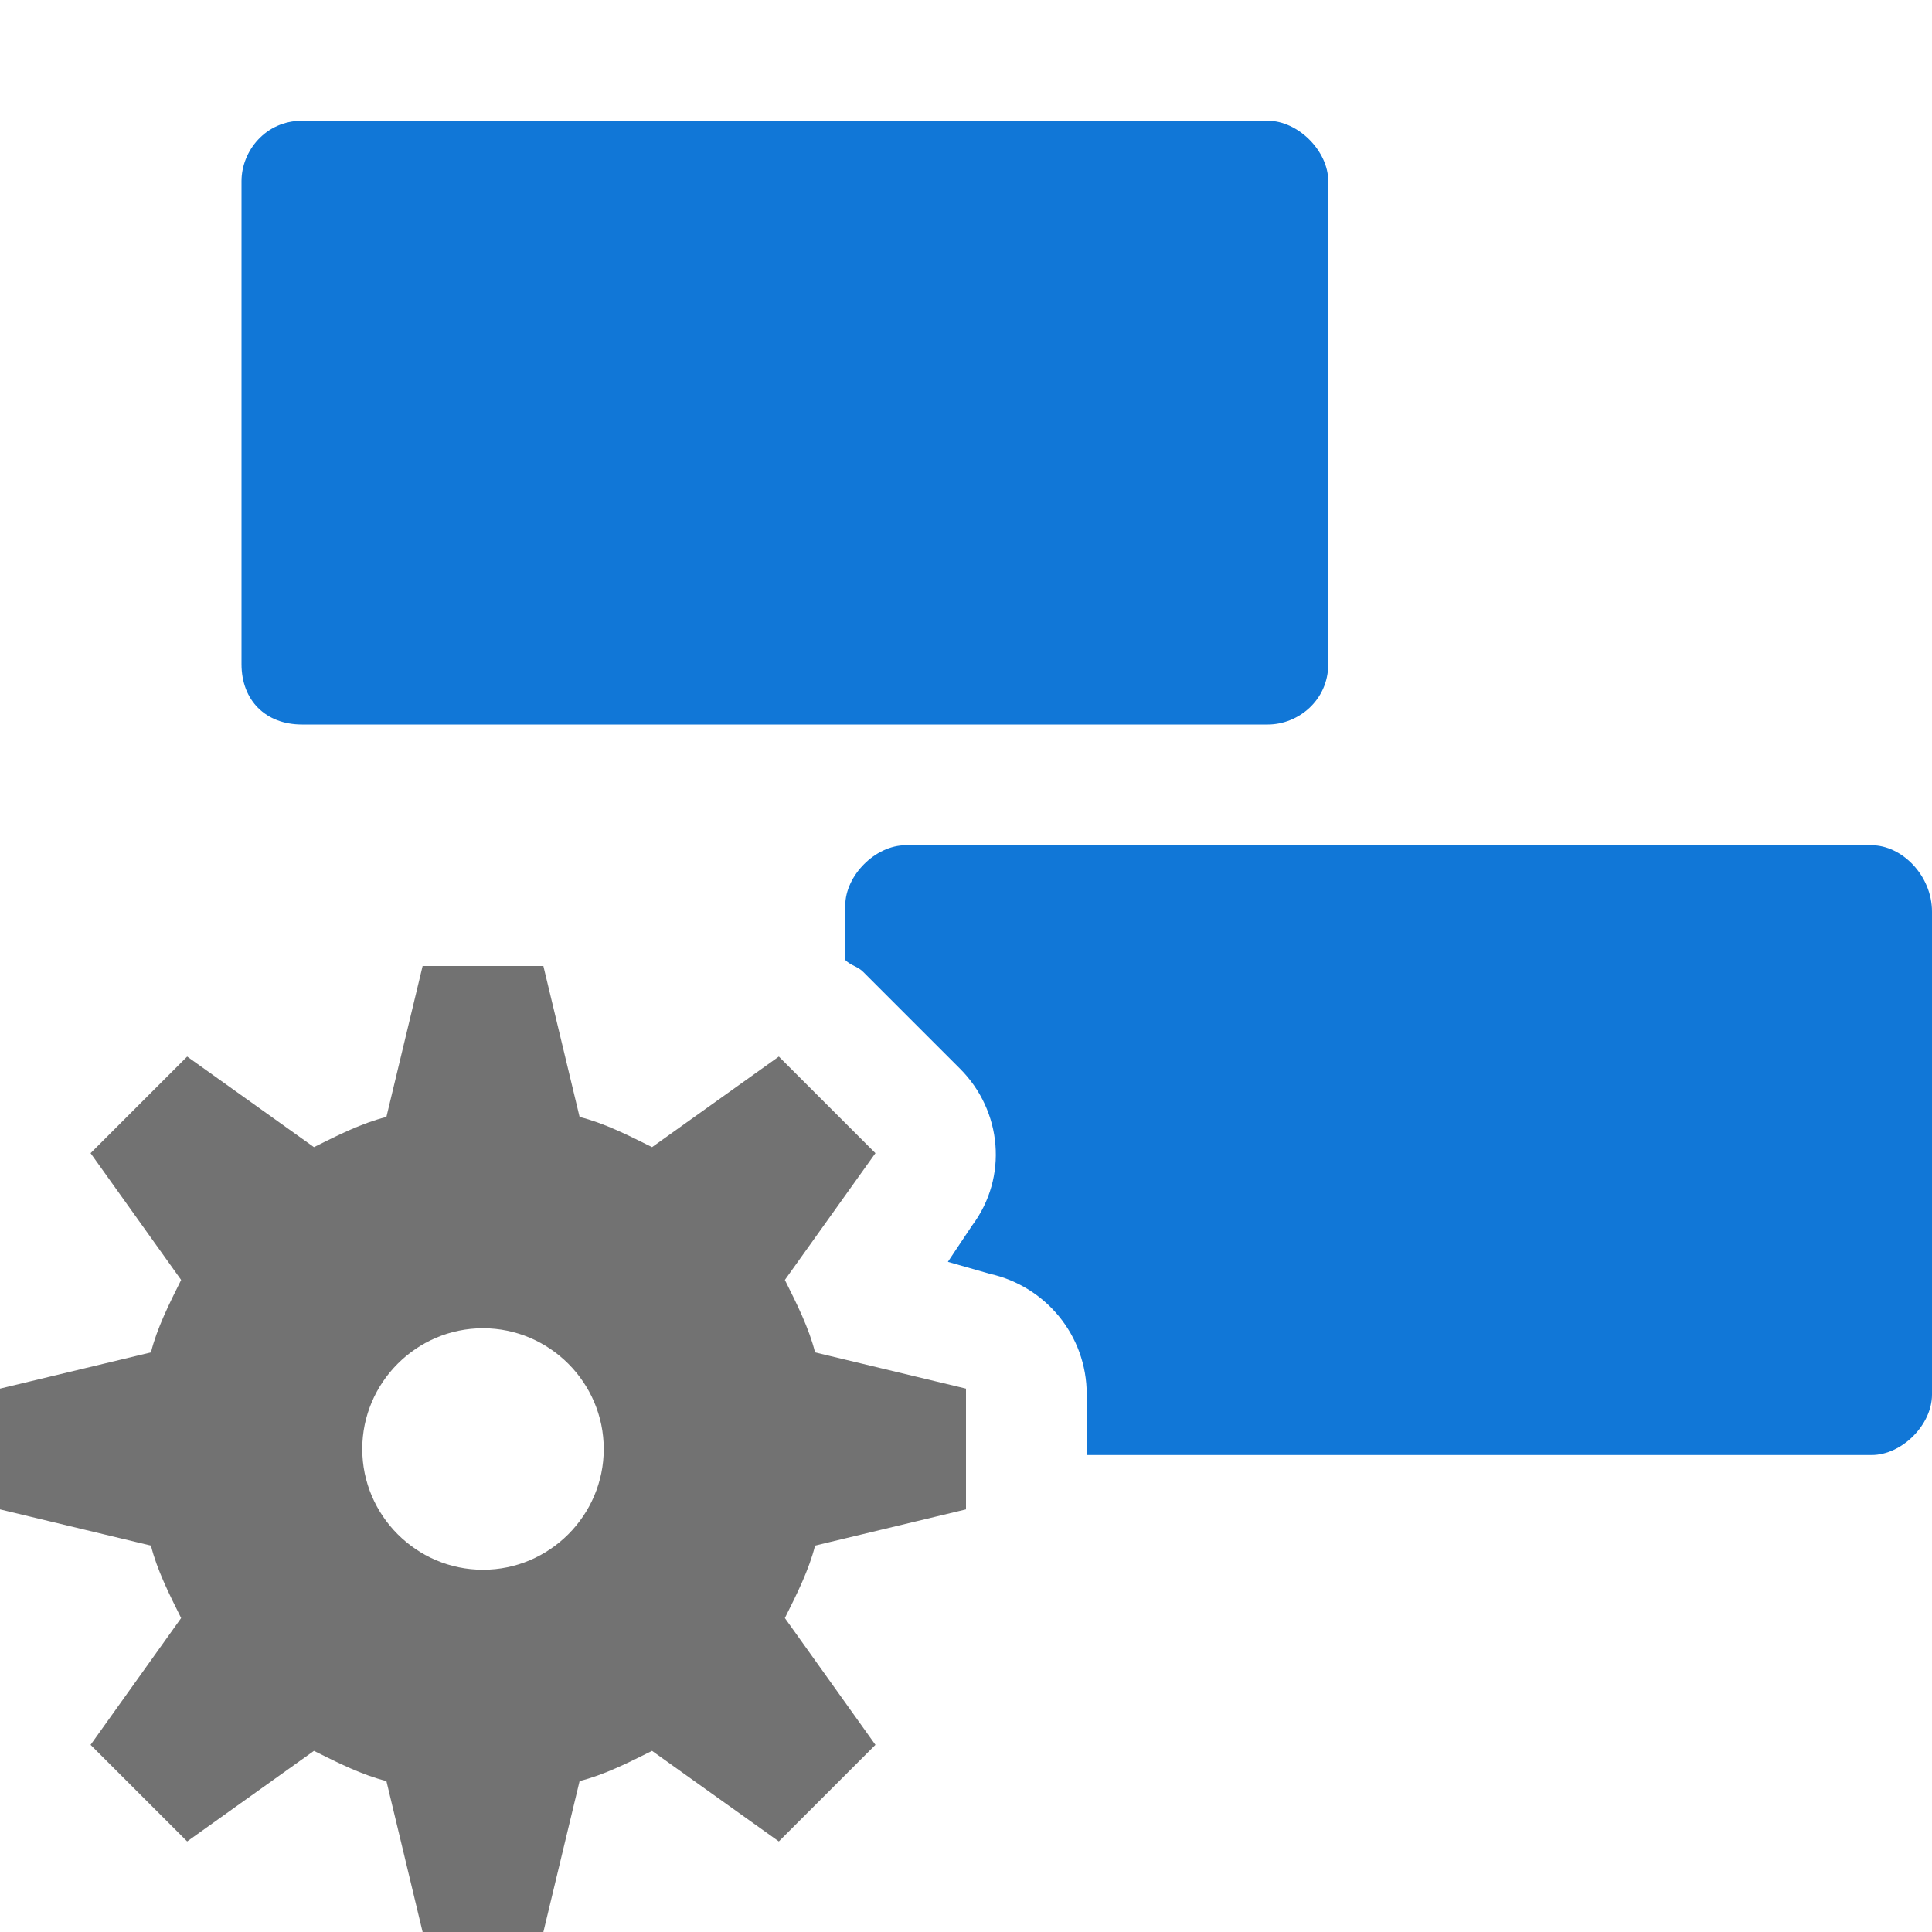 <?xml version="1.0" encoding="utf-8"?>
<!-- Generator: Adobe Illustrator 21.1.0, SVG Export Plug-In . SVG Version: 6.00 Build 0)  -->
<svg version="1.1" id="Layer_1" xmlns="http://www.w3.org/2000/svg" xmlns:xlink="http://www.w3.org/1999/xlink" x="0px" y="0px"
	 viewBox="0 0 32 32" style="enable-background:new 0 0 32 32;" xml:space="preserve">
<style type="text/css">
	.Black{fill:#727272;}
	.Yellow{fill:#FFB115;}
	.Blue{fill:#1177D7;}
	.Green{fill:#039C23;}
	.Red{fill:#D11C1C;}
	.White{fill:#FFFFFF;}
	.st0{opacity:0.75;}
	.st1{opacity:0.5;}
	.st2{opacity:0.25;}
</style>
<g id="GroupFieldCollection">
	<path class="Blue" d="M21,12H5c-0.6,0-1-0.4-1-1V3c0-0.5,0.4-1,1-1h16c0.5,0,1,0.5,1,1v8C22,11.6,21.5,12,21,12z M31,14H15
		c-0.5,0-1,0.5-1,1v0.9c0.1,0.1,0.2,0.1,0.3,0.2l1.6,1.6c0.7,0.7,0.8,1.8,0.2,2.6l-0.4,0.6l0.7,0.2c0.9,0.2,1.6,1,1.6,2v1h13
		c0.5,0,1-0.5,1-1v-8C32,14.5,31.5,14,31,14z"/>
	<path class="Black" d="M16,25v-2l-2.5-0.6c-0.1-0.4-0.3-0.8-0.5-1.2l1.5-2.1l-1.6-1.6L10.8,19c-0.4-0.2-0.8-0.4-1.2-0.5L9,16H7
		l-0.6,2.5C6,18.6,5.6,18.8,5.2,19l-2.1-1.5l-1.6,1.6L3,21.2c-0.2,0.4-0.4,0.8-0.5,1.2L0,23v2l2.5,0.6C2.6,26,2.8,26.4,3,26.8
		l-1.5,2.1l1.6,1.6L5.2,29c0.4,0.2,0.8,0.4,1.2,0.5L7,32h2l0.6-2.5c0.4-0.1,0.8-0.3,1.2-0.5l2.1,1.5l1.6-1.6L13,26.8
		c0.2-0.4,0.4-0.8,0.5-1.2L16,25z M8,26c-1.1,0-2-0.9-2-2c0-1.1,0.9-2,2-2c1.1,0,2,0.9,2,2C10,25.1,9.1,26,8,26z"/>
</g>
</svg>
